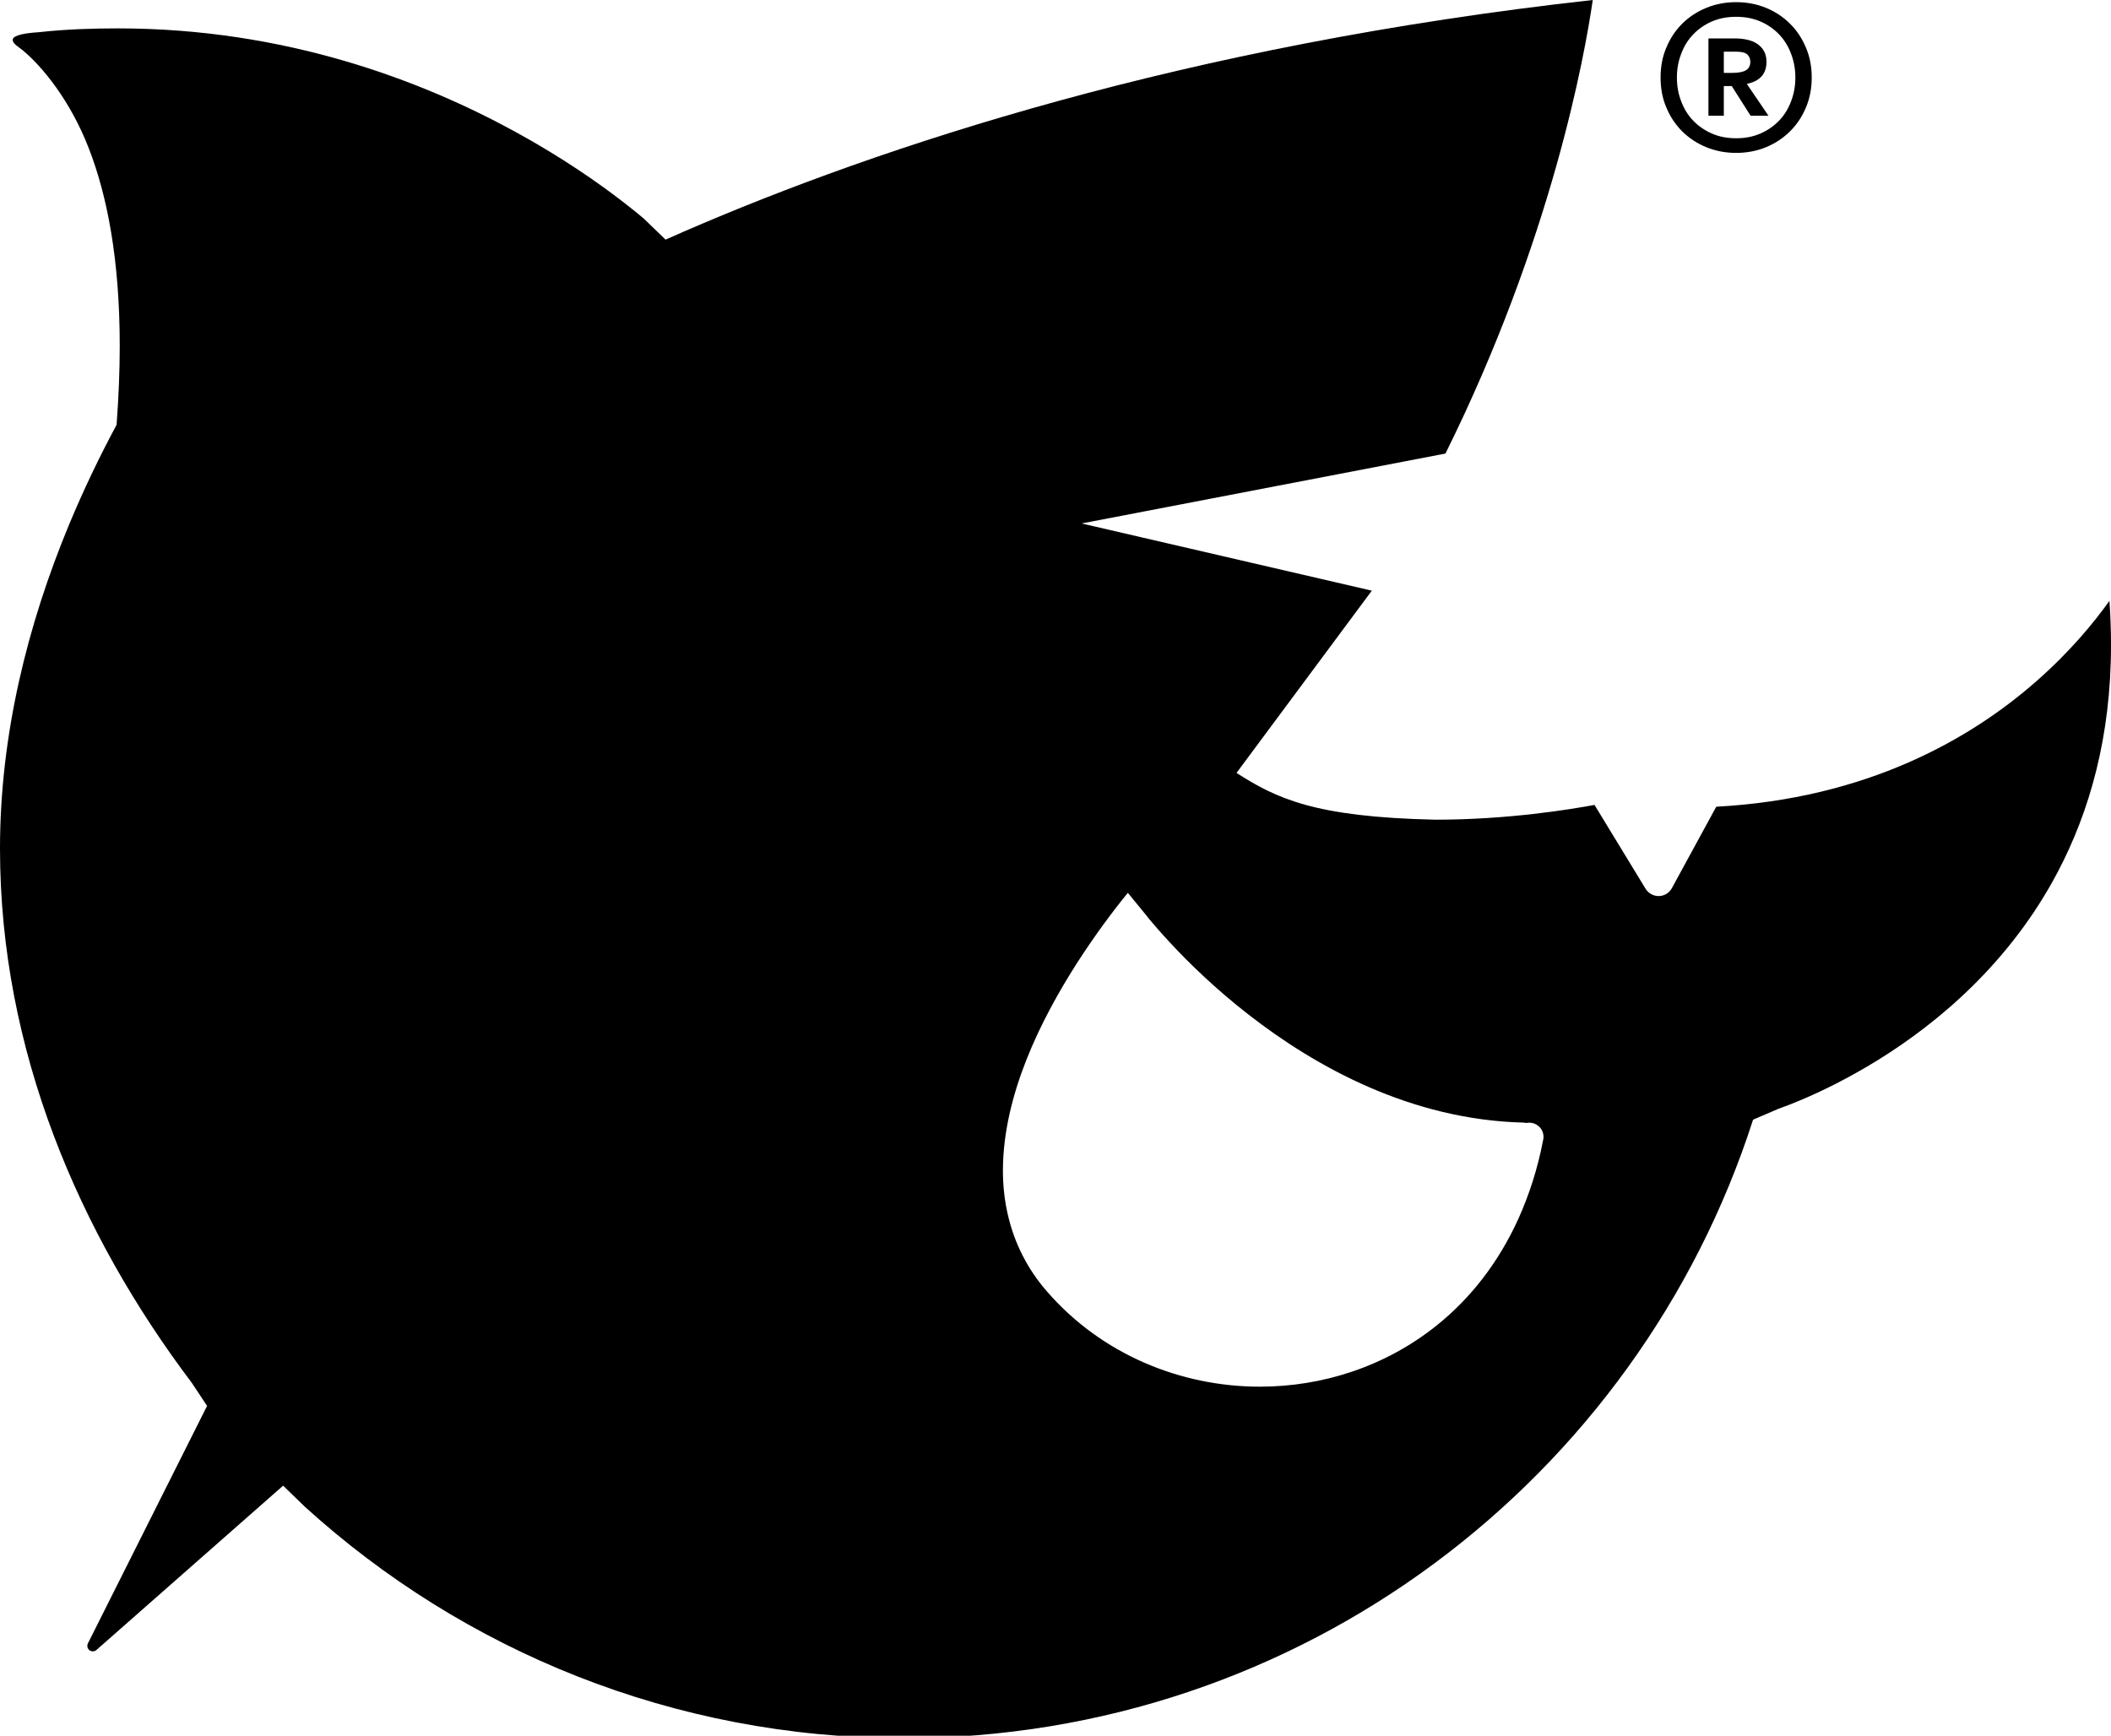 <?xml version="1.0" encoding="UTF-8" standalone="no"?>
<svg
   xmlns:dc="http://purl.org/dc/elements/1.1/"
   xmlns:cc="http://creativecommons.org/ns#"
   xmlns:rdf="http://www.w3.org/1999/02/22-rdf-syntax-ns#"
   xmlns:svg="http://www.w3.org/2000/svg"
   xmlns="http://www.w3.org/2000/svg"
   id="svg2"
   version="1.1"
   xml:space="preserve"
   width="64.506"
   height="53.041"
   viewBox="0 0 64.506 53.041"><defs
     id="defs6"><clipPath
       clipPathUnits="userSpaceOnUse"
       id="clipPath36"><path
         d="m 0,42.493 180.37,0 0,-42.433 L 0,0.06 0,42.493 Z"
         id="path38" /></clipPath></defs><g
     style="fill-opacity:1"
     id="g10"
     transform="matrix(1.25,0,0,-1.25,0,53.116)"><path
       d="m 42.14,41.229 0.307,0 c 0.129,0 0.217,-0.022 0.267,-0.068 0.049,-0.046 0.074,-0.106 0.074,-0.179 0,-0.097 -0.037,-0.165 -0.109,-0.208 -0.071,-0.042 -0.183,-0.063 -0.329,-0.063 l -0.21,0 0,0.518 z m 0,-0.841 0.194,0 0.46,-0.724 0.437,0 -0.521,0.766 0,0.015 c 0.146,0.028 0.262,0.086 0.347,0.175 0.083,0.09 0.126,0.21 0.126,0.362 0,0.106 -0.023,0.196 -0.065,0.268 -0.043,0.074 -0.1,0.131 -0.171,0.177 -0.071,0.046 -0.154,0.078 -0.246,0.097 -0.092,0.02 -0.188,0.029 -0.286,0.029 l -0.651,0 0,-1.889 0.376,0 0,0.724"
       style="fill-opacity:1;fill-rule:nonzero;stroke:none"
       id="path30" /><g
       style="fill-opacity:1"
       id="g32"><g
         style="fill-opacity:1"
         id="g34"
         clip-path="url(#clipPath36)"><path
           d="m 41.098,41.178 c 0.068,0.182 0.164,0.34 0.293,0.473 0.126,0.133 0.279,0.239 0.455,0.316 0.179,0.078 0.376,0.115 0.595,0.115 0.218,0 0.415,-0.037 0.595,-0.115 0.178,-0.077 0.329,-0.183 0.456,-0.316 0.127,-0.133 0.224,-0.291 0.292,-0.473 0.07,-0.182 0.105,-0.375 0.105,-0.58 0,-0.206 -0.035,-0.399 -0.105,-0.582 -0.068,-0.182 -0.165,-0.339 -0.292,-0.472 -0.127,-0.132 -0.278,-0.237 -0.456,-0.315 -0.18,-0.079 -0.377,-0.116 -0.595,-0.116 -0.219,0 -0.416,0.037 -0.595,0.116 -0.176,0.078 -0.329,0.183 -0.455,0.315 -0.129,0.133 -0.225,0.29 -0.293,0.472 -0.071,0.183 -0.105,0.376 -0.105,0.582 0,0.205 0.034,0.398 0.105,0.58 z m 0.028,-1.9 c 0.167,-0.164 0.362,-0.292 0.588,-0.385 0.226,-0.092 0.468,-0.138 0.727,-0.138 0.259,0 0.502,0.046 0.728,0.138 0.225,0.093 0.419,0.221 0.585,0.385 0.167,0.164 0.296,0.356 0.391,0.582 0.097,0.225 0.144,0.47 0.144,0.738 0,0.266 -0.047,0.511 -0.144,0.736 -0.095,0.225 -0.224,0.42 -0.391,0.583 -0.166,0.165 -0.36,0.292 -0.585,0.385 -0.226,0.092 -0.469,0.138 -0.728,0.138 -0.259,0 -0.501,-0.046 -0.727,-0.138 -0.226,-0.093 -0.421,-0.22 -0.588,-0.385 -0.165,-0.163 -0.295,-0.358 -0.389,-0.583 -0.098,-0.225 -0.143,-0.47 -0.143,-0.736 0,-0.268 0.045,-0.513 0.143,-0.738 0.094,-0.226 0.224,-0.418 0.389,-0.582"
           style="fill-opacity:1;fill-rule:nonzero;stroke:none"
           id="path40" /><path
           d="M 37.119,12.7 C 36.627,11.614 35.935,10.741 35.118,10.088 33.863,9.082 32.326,8.593 30.8,8.593 c -1.942,0 -3.877,0.793 -5.21,2.332 -0.49,0.563 -0.791,1.193 -0.945,1.838 -0.088,0.367 -0.128,0.742 -0.128,1.117 0.004,1.837 0.92,3.677 1.817,5.079 0.452,0.702 0.899,1.294 1.237,1.707 l 0.448,-0.547 c 0.022,-0.029 0.047,-0.062 0.078,-0.099 0.114,-0.137 0.284,-0.333 0.506,-0.572 0.441,-0.476 1.091,-1.115 1.915,-1.756 1.647,-1.284 3.978,-2.574 6.722,-2.643 0.025,0 0.05,-0.007 0.075,-0.009 0.043,0.009 0.09,0.009 0.138,0 0.186,-0.038 0.311,-0.217 0.272,-0.407 -0.134,-0.708 -0.343,-1.349 -0.606,-1.933 z m 14.448,15.104 c 0,0 0,0 0,0.001 -0.381,-0.536 -0.96,-1.237 -1.766,-1.948 -1.616,-1.428 -4.163,-2.888 -7.846,-3.086 L 40.87,20.78 c -0.065,-0.118 -0.185,-0.19 -0.316,-0.193 -0.133,-0.003 -0.256,0.066 -0.326,0.177 l -1.249,2.051 c -0.591,-0.109 -2.116,-0.361 -3.887,-0.361 -2.958,0.064 -3.886,0.519 -4.865,1.143 l 3.308,4.456 -7.094,1.643 8.894,1.709 c 2.597,5.24 3.403,9.722 3.601,11.088 -9.972,-1.104 -17.42,-3.58 -22.209,-5.657 l -0.385,-0.17 c -0.025,-0.01 -0.049,-0.021 -0.073,-0.031 l -0.535,0.518 c -0.13,0.109 -0.288,0.237 -0.472,0.38 -0.609,0.473 -1.508,1.105 -2.664,1.737 -2.311,1.266 -5.638,2.529 -9.712,2.529 -0.621,0 -1.267,-0.02 -1.923,-0.092 -1.056,-0.066 -0.545,-0.329 -0.417,-0.436 0.485,-0.398 1.17,-1.234 1.62,-2.392 0.454,-1.163 0.761,-2.73 0.761,-4.846 0,-0.591 -0.026,-1.245 -0.077,-1.926 C 2.43,31.326 2.04,30.512 1.69,29.671 0.668,27.21 0,24.518 0,21.747 0,16.821 1.936,12.333 4.689,8.686 L 5.062,8.123 2.149,2.317 C 2.119,2.258 2.138,2.182 2.194,2.145 2.217,2.129 2.244,2.123 2.27,2.123 c 0.037,0 0.074,0.015 0.1,0.044 L 6.921,6.173 7.454,5.656 C 11.324,2.142 16.462,0 22.101,0 31.812,0 40.037,6.35 42.855,15.12 l 0.62,0.266 c 0.13,0.046 0.322,0.118 0.559,0.219 0.477,0.2 1.139,0.519 1.875,0.974 1.471,0.911 3.23,2.38 4.398,4.604 0.777,1.481 1.298,3.302 1.298,5.542 0,0.351 -0.013,0.709 -0.038,1.079"
           style="fill-opacity:1;fill-rule:nonzero;stroke:none"
           id="path42" /></g></g></g></svg>
